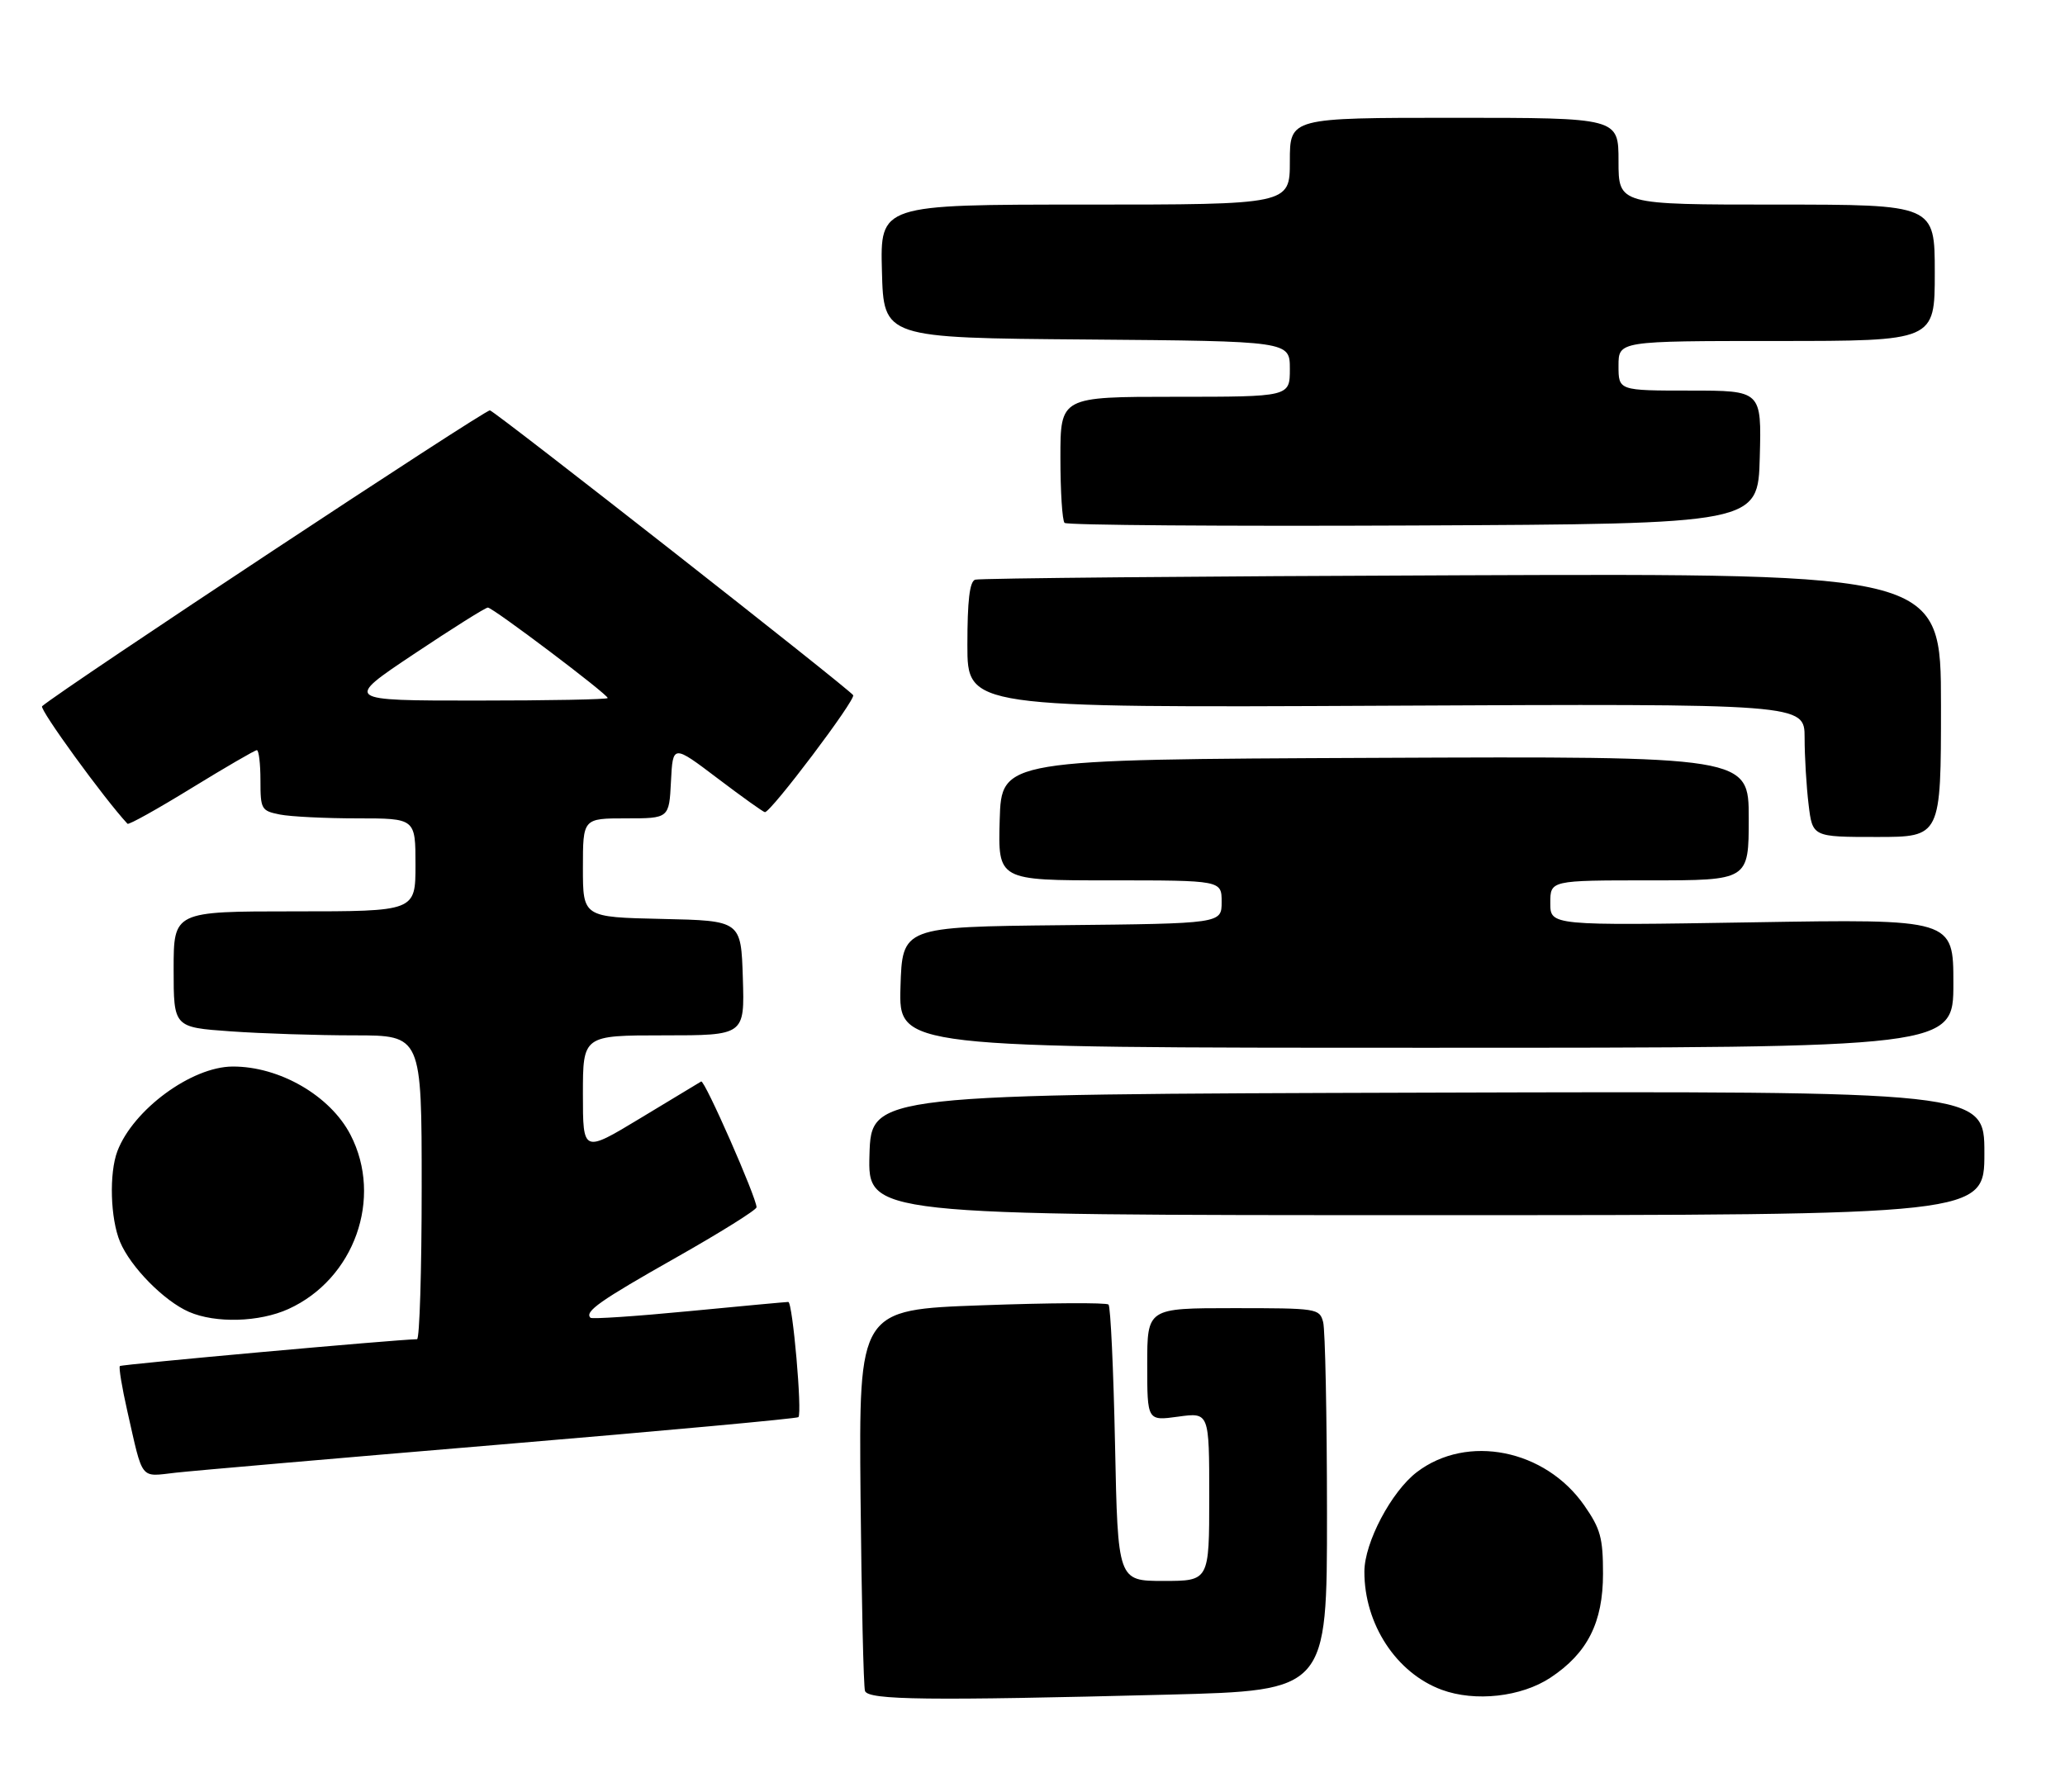 <?xml version="1.0" encoding="UTF-8" standalone="no"?>
<!DOCTYPE svg PUBLIC "-//W3C//DTD SVG 1.1//EN" "http://www.w3.org/Graphics/SVG/1.1/DTD/svg11.dtd" >
<svg xmlns="http://www.w3.org/2000/svg" xmlns:xlink="http://www.w3.org/1999/xlink" version="1.1" viewBox="0 0 333 289">
 <g >
 <path fill="currentColor"
d=" M 188.34 273.34 C 214.00 272.68 214.00 272.68 213.99 244.09 C 213.98 228.37 213.70 214.49 213.37 213.25 C 212.78 211.05 212.44 211.00 198.88 211.00 C 185.00 211.00 185.00 211.00 185.00 220.09 C 185.00 229.19 185.00 229.19 190.00 228.50 C 195.00 227.81 195.00 227.81 195.00 241.41 C 195.00 255.00 195.00 255.00 187.63 255.00 C 180.26 255.00 180.26 255.00 179.81 233.01 C 179.56 220.92 179.09 210.76 178.76 210.42 C 178.42 210.09 169.23 210.14 158.33 210.54 C 138.50 211.25 138.50 211.25 138.77 241.38 C 138.93 257.94 139.25 272.06 139.49 272.75 C 140.01 274.22 149.71 274.33 188.34 273.34 Z  M 250.03 270.60 C 256.00 266.65 258.50 261.69 258.50 253.84 C 258.50 248.05 258.10 246.60 255.49 242.84 C 249.19 233.77 236.60 231.26 228.49 237.44 C 224.37 240.58 220.02 248.82 220.02 253.50 C 220.00 261.97 225.17 269.86 232.50 272.56 C 237.89 274.54 245.33 273.71 250.03 270.60 Z  M 80.92 232.98 C 107.00 230.79 128.52 228.81 128.75 228.58 C 129.39 227.94 127.82 210.00 127.12 210.00 C 126.78 210.00 119.56 210.67 111.07 211.49 C 102.58 212.31 95.45 212.79 95.22 212.55 C 94.23 211.56 96.71 209.81 108.99 202.86 C 116.14 198.81 121.99 195.16 122.00 194.73 C 122.00 193.18 113.62 174.12 113.07 174.44 C 112.76 174.62 108.34 177.29 103.25 180.37 C 94.00 185.96 94.00 185.96 94.00 176.48 C 94.00 167.00 94.00 167.00 107.04 167.00 C 120.08 167.00 120.08 167.00 119.79 157.75 C 119.50 148.50 119.50 148.50 106.75 148.22 C 94.00 147.94 94.00 147.94 94.00 139.97 C 94.00 132.00 94.00 132.00 100.95 132.00 C 107.90 132.00 107.90 132.00 108.20 126.04 C 108.50 120.08 108.50 120.08 115.71 125.54 C 119.67 128.54 123.11 131.00 123.35 131.00 C 124.34 131.00 138.03 112.85 137.58 112.13 C 136.98 111.15 80.20 66.62 79.01 66.19 C 78.36 65.96 10.27 110.95 6.79 113.91 C 6.28 114.35 16.82 128.86 20.56 132.87 C 20.76 133.08 25.40 130.49 30.88 127.12 C 36.36 123.76 41.10 121.00 41.42 121.00 C 41.74 121.00 42.00 123.19 42.00 125.88 C 42.00 130.54 42.14 130.78 45.13 131.38 C 46.84 131.72 52.47 132.00 57.63 132.00 C 67.00 132.00 67.00 132.00 67.00 139.50 C 67.00 147.00 67.00 147.00 47.50 147.00 C 28.00 147.00 28.00 147.00 28.00 156.35 C 28.00 165.70 28.00 165.70 37.15 166.35 C 42.19 166.71 51.19 167.00 57.15 167.00 C 68.00 167.00 68.00 167.00 68.00 191.50 C 68.00 204.97 67.66 216.01 67.25 216.01 C 63.71 216.08 19.61 220.06 19.33 220.34 C 19.13 220.54 19.67 223.81 20.53 227.60 C 23.11 238.98 22.49 238.20 28.34 237.54 C 31.18 237.22 54.84 235.17 80.92 232.98 Z  M 46.51 211.14 C 57.15 206.30 61.80 193.25 56.52 183.04 C 53.26 176.73 45.06 171.99 37.50 172.03 C 30.89 172.06 21.48 178.98 18.93 185.68 C 17.58 189.24 17.79 196.56 19.36 200.31 C 21.05 204.36 26.46 209.85 30.47 211.60 C 34.76 213.47 41.82 213.27 46.51 211.14 Z  M 320.00 185.99 C 320.00 175.99 320.00 175.99 230.25 176.24 C 140.50 176.50 140.50 176.50 140.21 186.25 C 139.93 196.00 139.93 196.00 229.96 196.00 C 320.00 196.00 320.00 196.00 320.00 185.99 Z  M 315.00 158.62 C 315.00 148.23 315.00 148.23 282.50 148.77 C 250.00 149.30 250.00 149.30 250.00 145.65 C 250.00 142.00 250.00 142.00 266.00 142.00 C 282.00 142.00 282.00 142.00 282.00 131.99 C 282.00 121.98 282.00 121.98 221.75 122.24 C 161.50 122.50 161.50 122.50 161.21 132.25 C 160.93 142.00 160.93 142.00 178.96 142.00 C 197.00 142.00 197.00 142.00 197.00 145.48 C 197.00 148.97 197.00 148.97 171.25 149.23 C 145.50 149.50 145.50 149.50 145.21 159.25 C 144.93 169.00 144.93 169.00 229.96 169.00 C 315.00 169.00 315.00 169.00 315.00 158.62 Z  M 313.00 113.75 C 313.00 92.50 313.00 92.50 235.75 92.79 C 193.26 92.94 157.94 93.27 157.25 93.50 C 156.36 93.81 156.00 96.86 156.00 104.05 C 156.00 114.16 156.00 114.16 223.50 113.83 C 291.00 113.50 291.00 113.50 291.01 119.00 C 291.01 122.03 291.30 126.86 291.65 129.75 C 292.28 135.00 292.28 135.00 302.64 135.00 C 313.00 135.00 313.00 135.00 313.00 113.75 Z  M 283.78 73.75 C 284.07 63.00 284.07 63.00 272.53 63.00 C 261.00 63.00 261.00 63.00 261.00 59.00 C 261.00 55.00 261.00 55.00 286.50 55.00 C 312.00 55.00 312.00 55.00 312.00 44.00 C 312.00 33.00 312.00 33.00 286.50 33.00 C 261.00 33.00 261.00 33.00 261.00 26.00 C 261.00 19.00 261.00 19.00 234.50 19.00 C 208.00 19.00 208.00 19.00 208.00 26.00 C 208.00 33.00 208.00 33.00 174.97 33.00 C 141.93 33.00 141.93 33.00 142.22 43.75 C 142.50 54.50 142.50 54.50 175.25 54.76 C 208.00 55.03 208.00 55.03 208.00 59.51 C 208.00 64.00 208.00 64.00 189.50 64.00 C 171.00 64.00 171.00 64.00 171.00 73.83 C 171.00 79.24 171.30 83.97 171.67 84.34 C 172.05 84.71 197.36 84.90 227.92 84.76 C 283.50 84.50 283.50 84.50 283.78 73.75 Z  M 66.74 105.50 C 72.91 101.38 78.28 98.00 78.67 98.00 C 79.48 98.00 98.00 111.98 98.00 112.59 C 98.00 112.82 88.44 113.00 76.76 113.00 C 55.51 113.00 55.51 113.00 66.74 105.50 Z "/>
</g>
</svg>